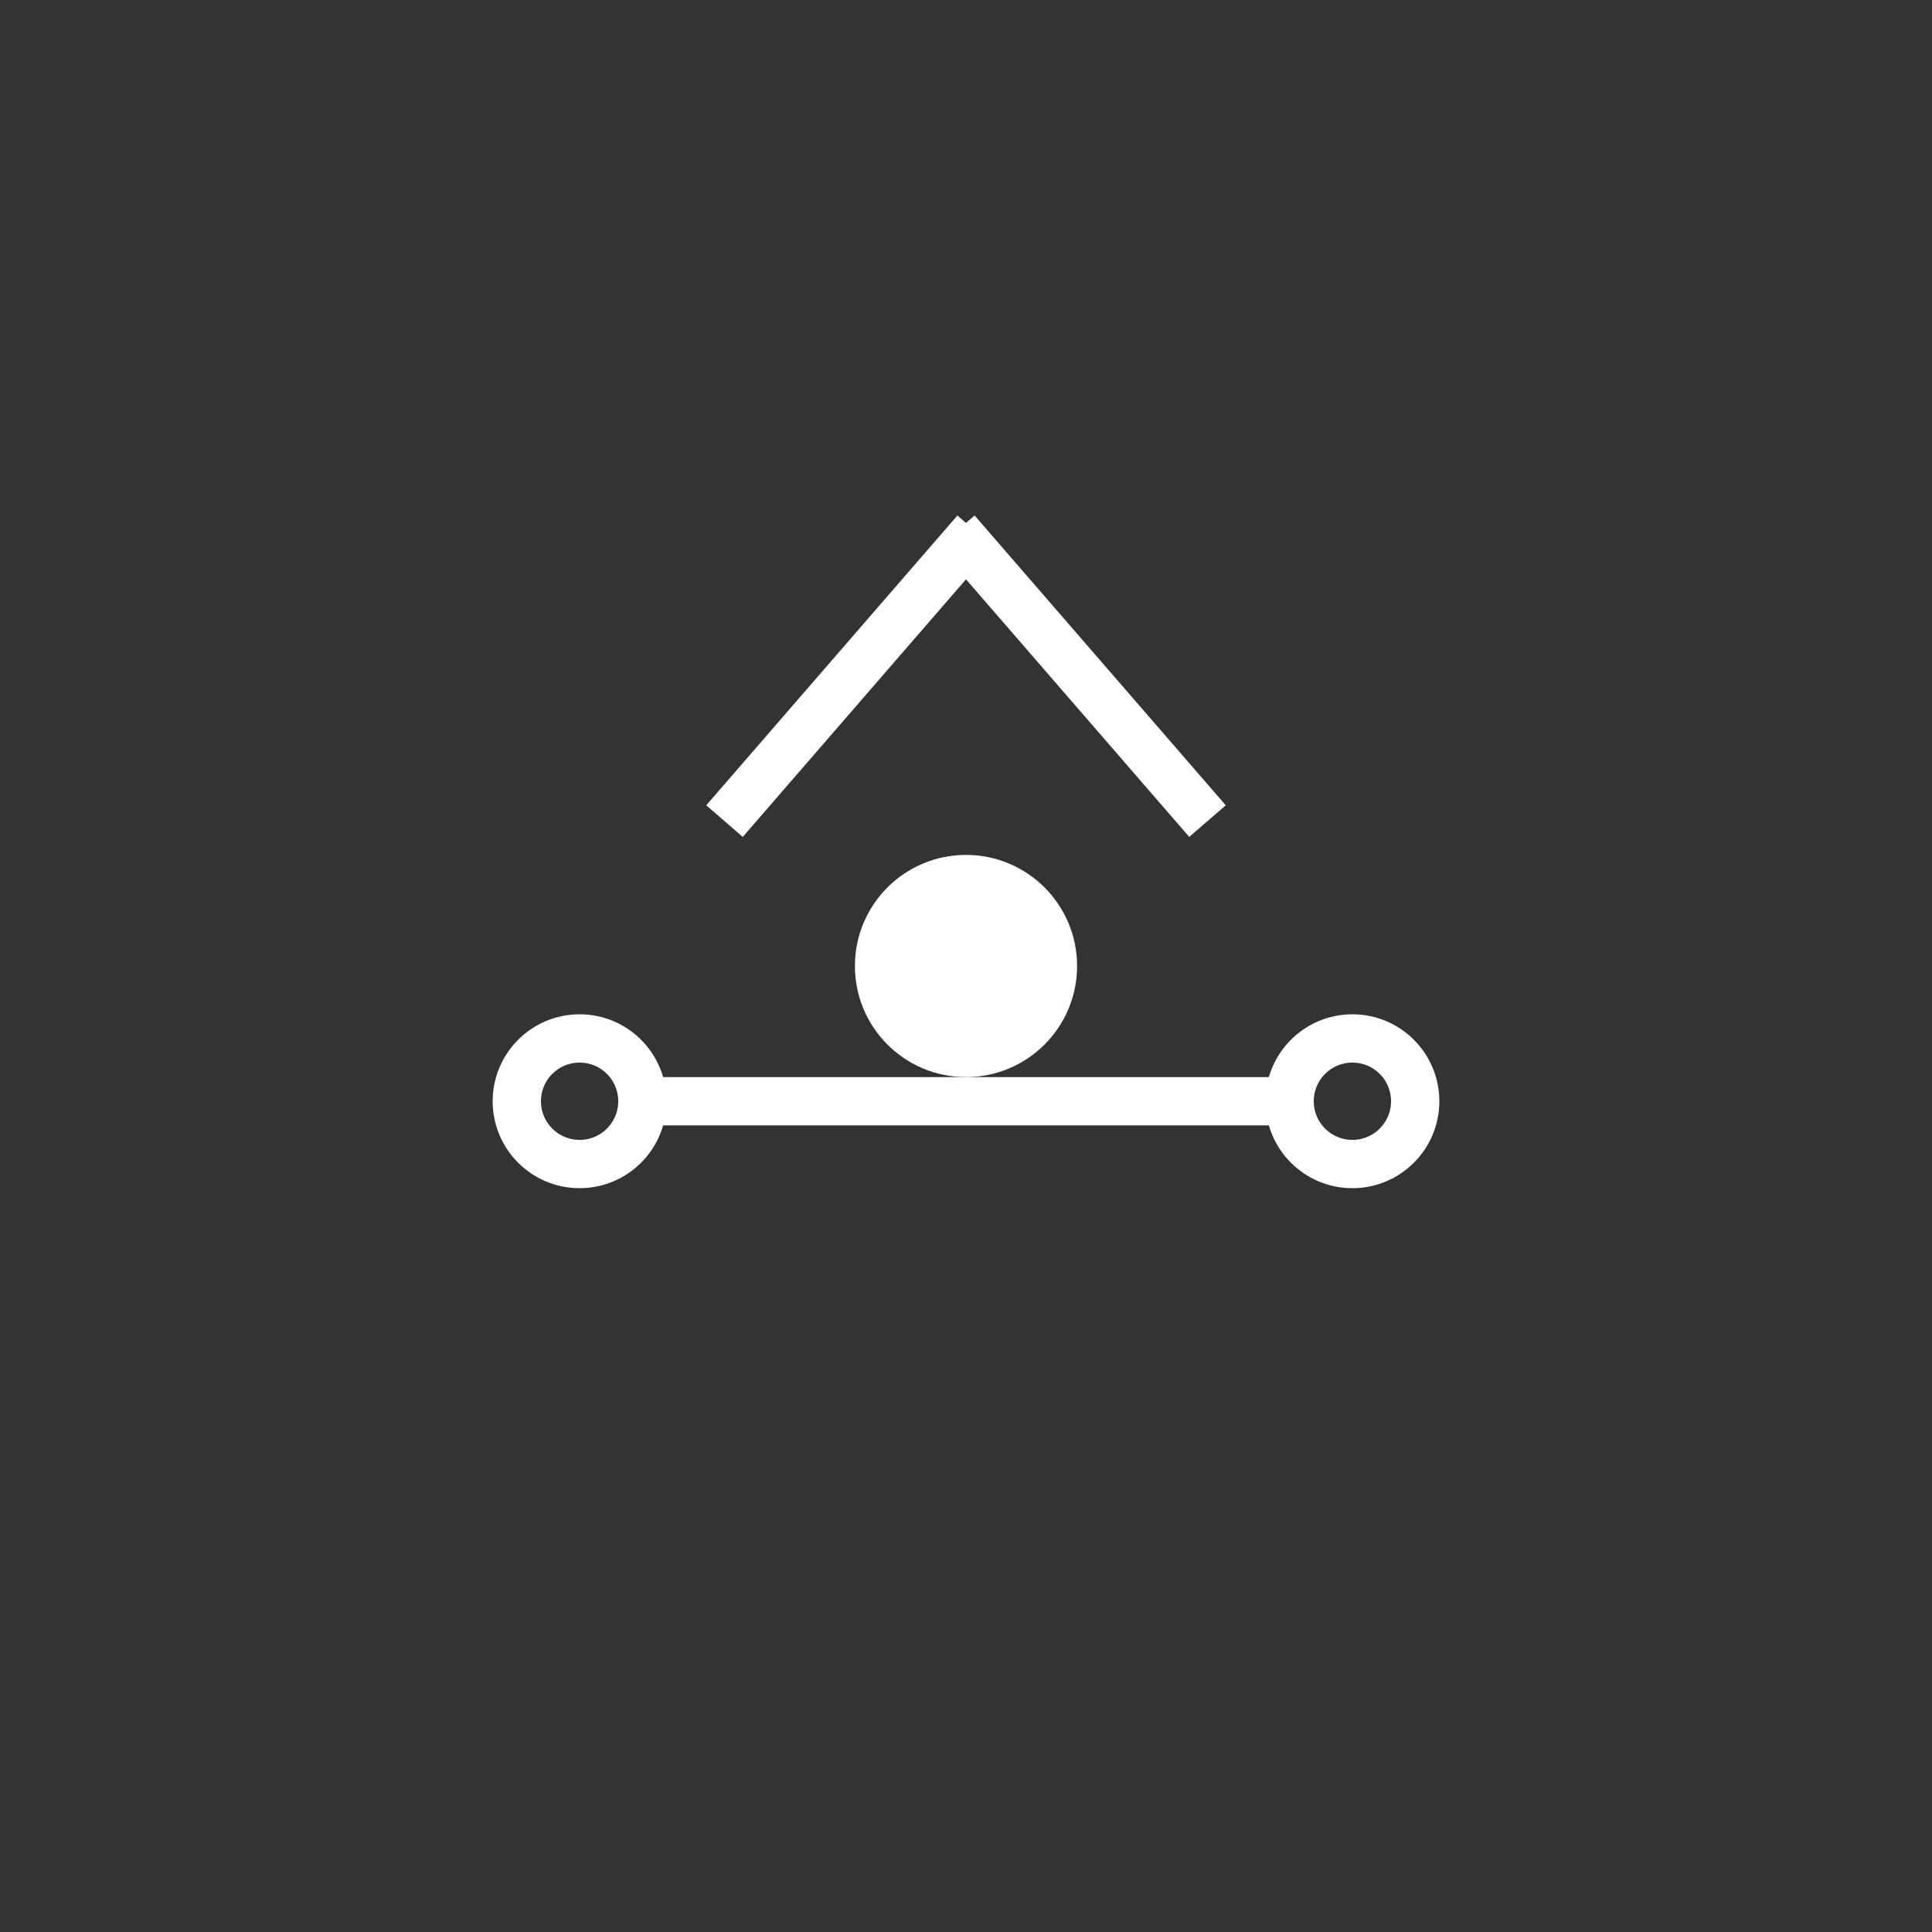 <svg xmlns:xlink="http://www.w3.org/1999/xlink" width="400" height="400" viewBox="0 0 400 400"><rect x="0" y="0" width="400" height="400" fill="#333333" stroke="none"/><ellipse cx="200" cy="200" rx="18" ry="18" style="fill:#fff;stroke:#fff;stroke-width:10"/><g transform="translate(0 -20)"><line style="stroke:#fff;stroke-width:10" x1="202" x2="150" y1="130" y2="190"/><line style="stroke:#fff;stroke-width:10" x1="198" x2="250" y1="130" y2="190"/></g><ellipse cx="120" cy="228" rx="13" ry="13" style="fill:none;stroke:#fff;stroke-width:10"/><ellipse cx="280" cy="228" rx="13" ry="13" style="fill:none;stroke:#fff;stroke-width:10"/><line style="stroke:#fff;stroke-width:10" x1="133" x2="267" y1="228" y2="228"/></svg>